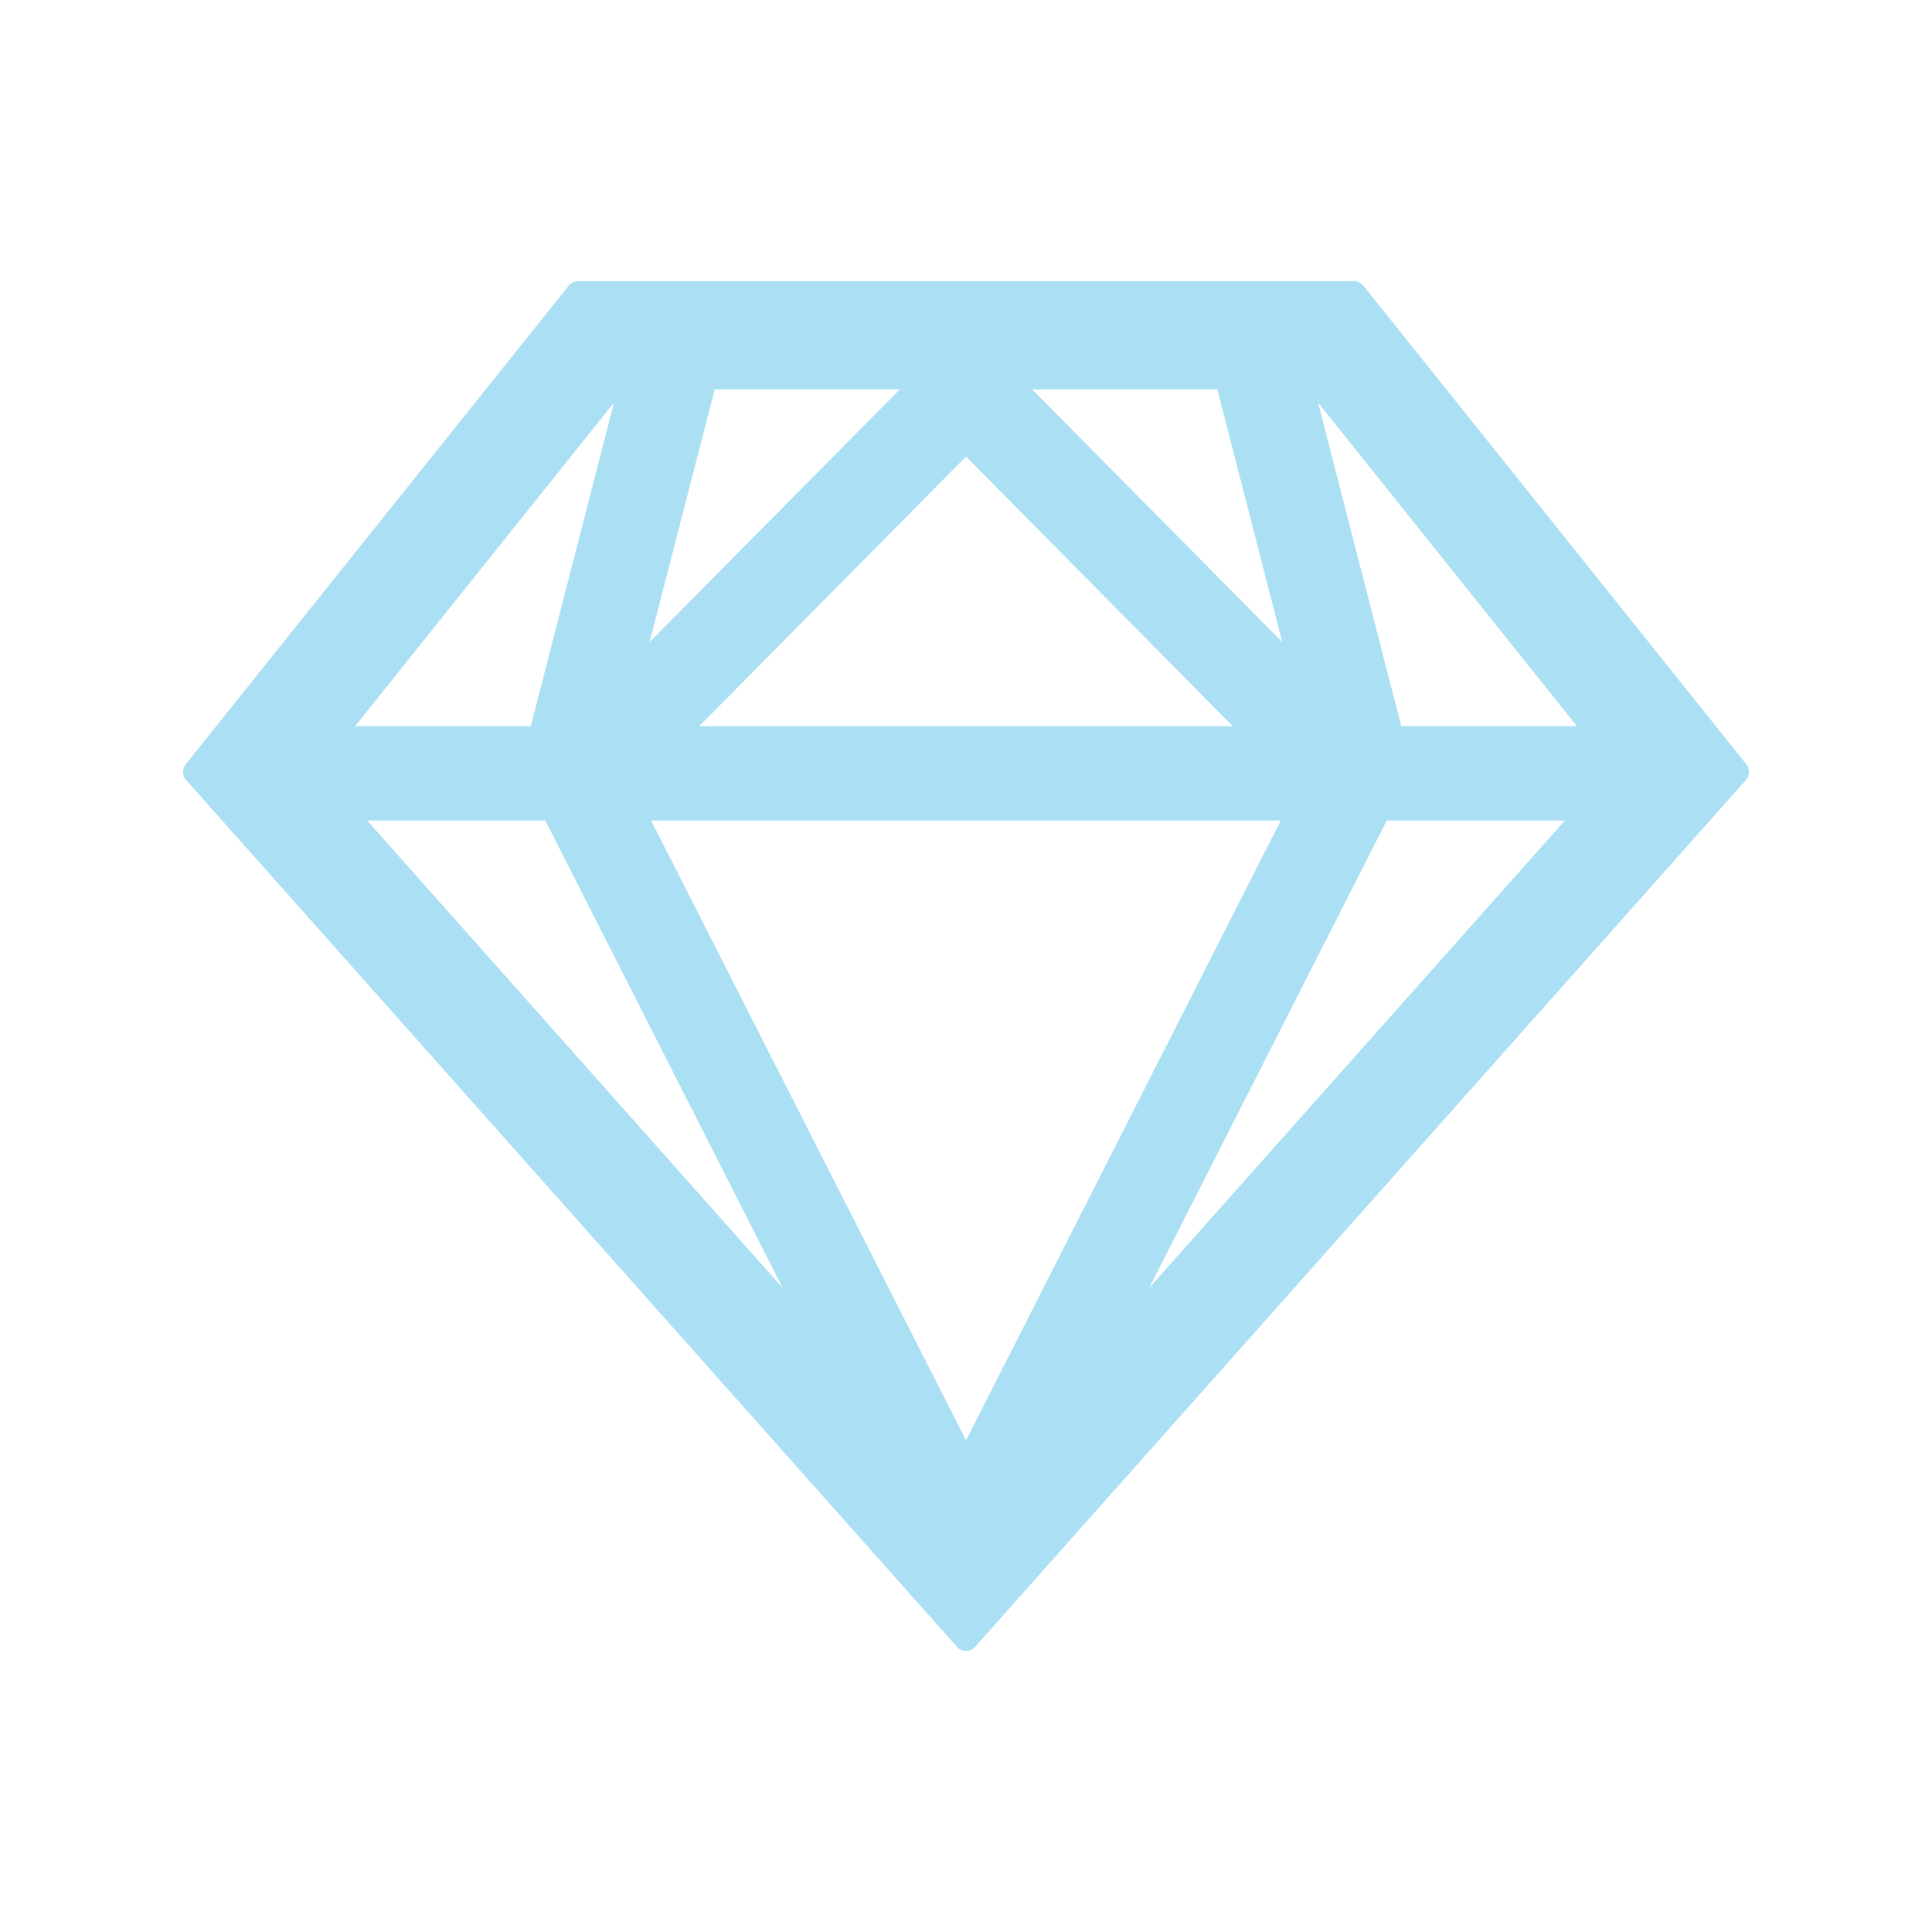 <svg width="64" height="64" viewBox="0 0 64 64" fill="none" xmlns="http://www.w3.org/2000/svg">
<path d="M57.851 25.319L45.163 9.463C45.125 9.416 45.078 9.378 45.024 9.352C44.97 9.327 44.911 9.313 44.851 9.312H19.151C19.032 9.312 18.913 9.369 18.838 9.463L6.151 25.319C6.092 25.393 6.061 25.486 6.063 25.58C6.066 25.675 6.101 25.766 6.163 25.837L31.701 54.556C31.776 54.644 31.888 54.688 32.001 54.688C32.113 54.688 32.219 54.638 32.301 54.556L57.838 25.837C57.9 25.766 57.936 25.675 57.938 25.58C57.94 25.486 57.909 25.393 57.851 25.319ZM40.326 12.9L42.476 21.269L34.194 12.9H40.326ZM40.838 24.056H23.163L32.001 15.125L40.838 24.056ZM23.676 12.9H29.807L21.519 21.269L23.676 12.9ZM20.338 13.338L17.582 24.056H11.763L20.338 13.338ZM12.163 27.181H18.063L25.926 42.663L12.163 27.181ZM32.001 47.712L21.569 27.181H42.426L32.001 47.712ZM38.069 42.663L45.938 27.181H51.838L38.069 42.663ZM46.419 24.056L43.663 13.338L52.238 24.056H46.419Z" fill="#ABE0F4"/>
</svg>
